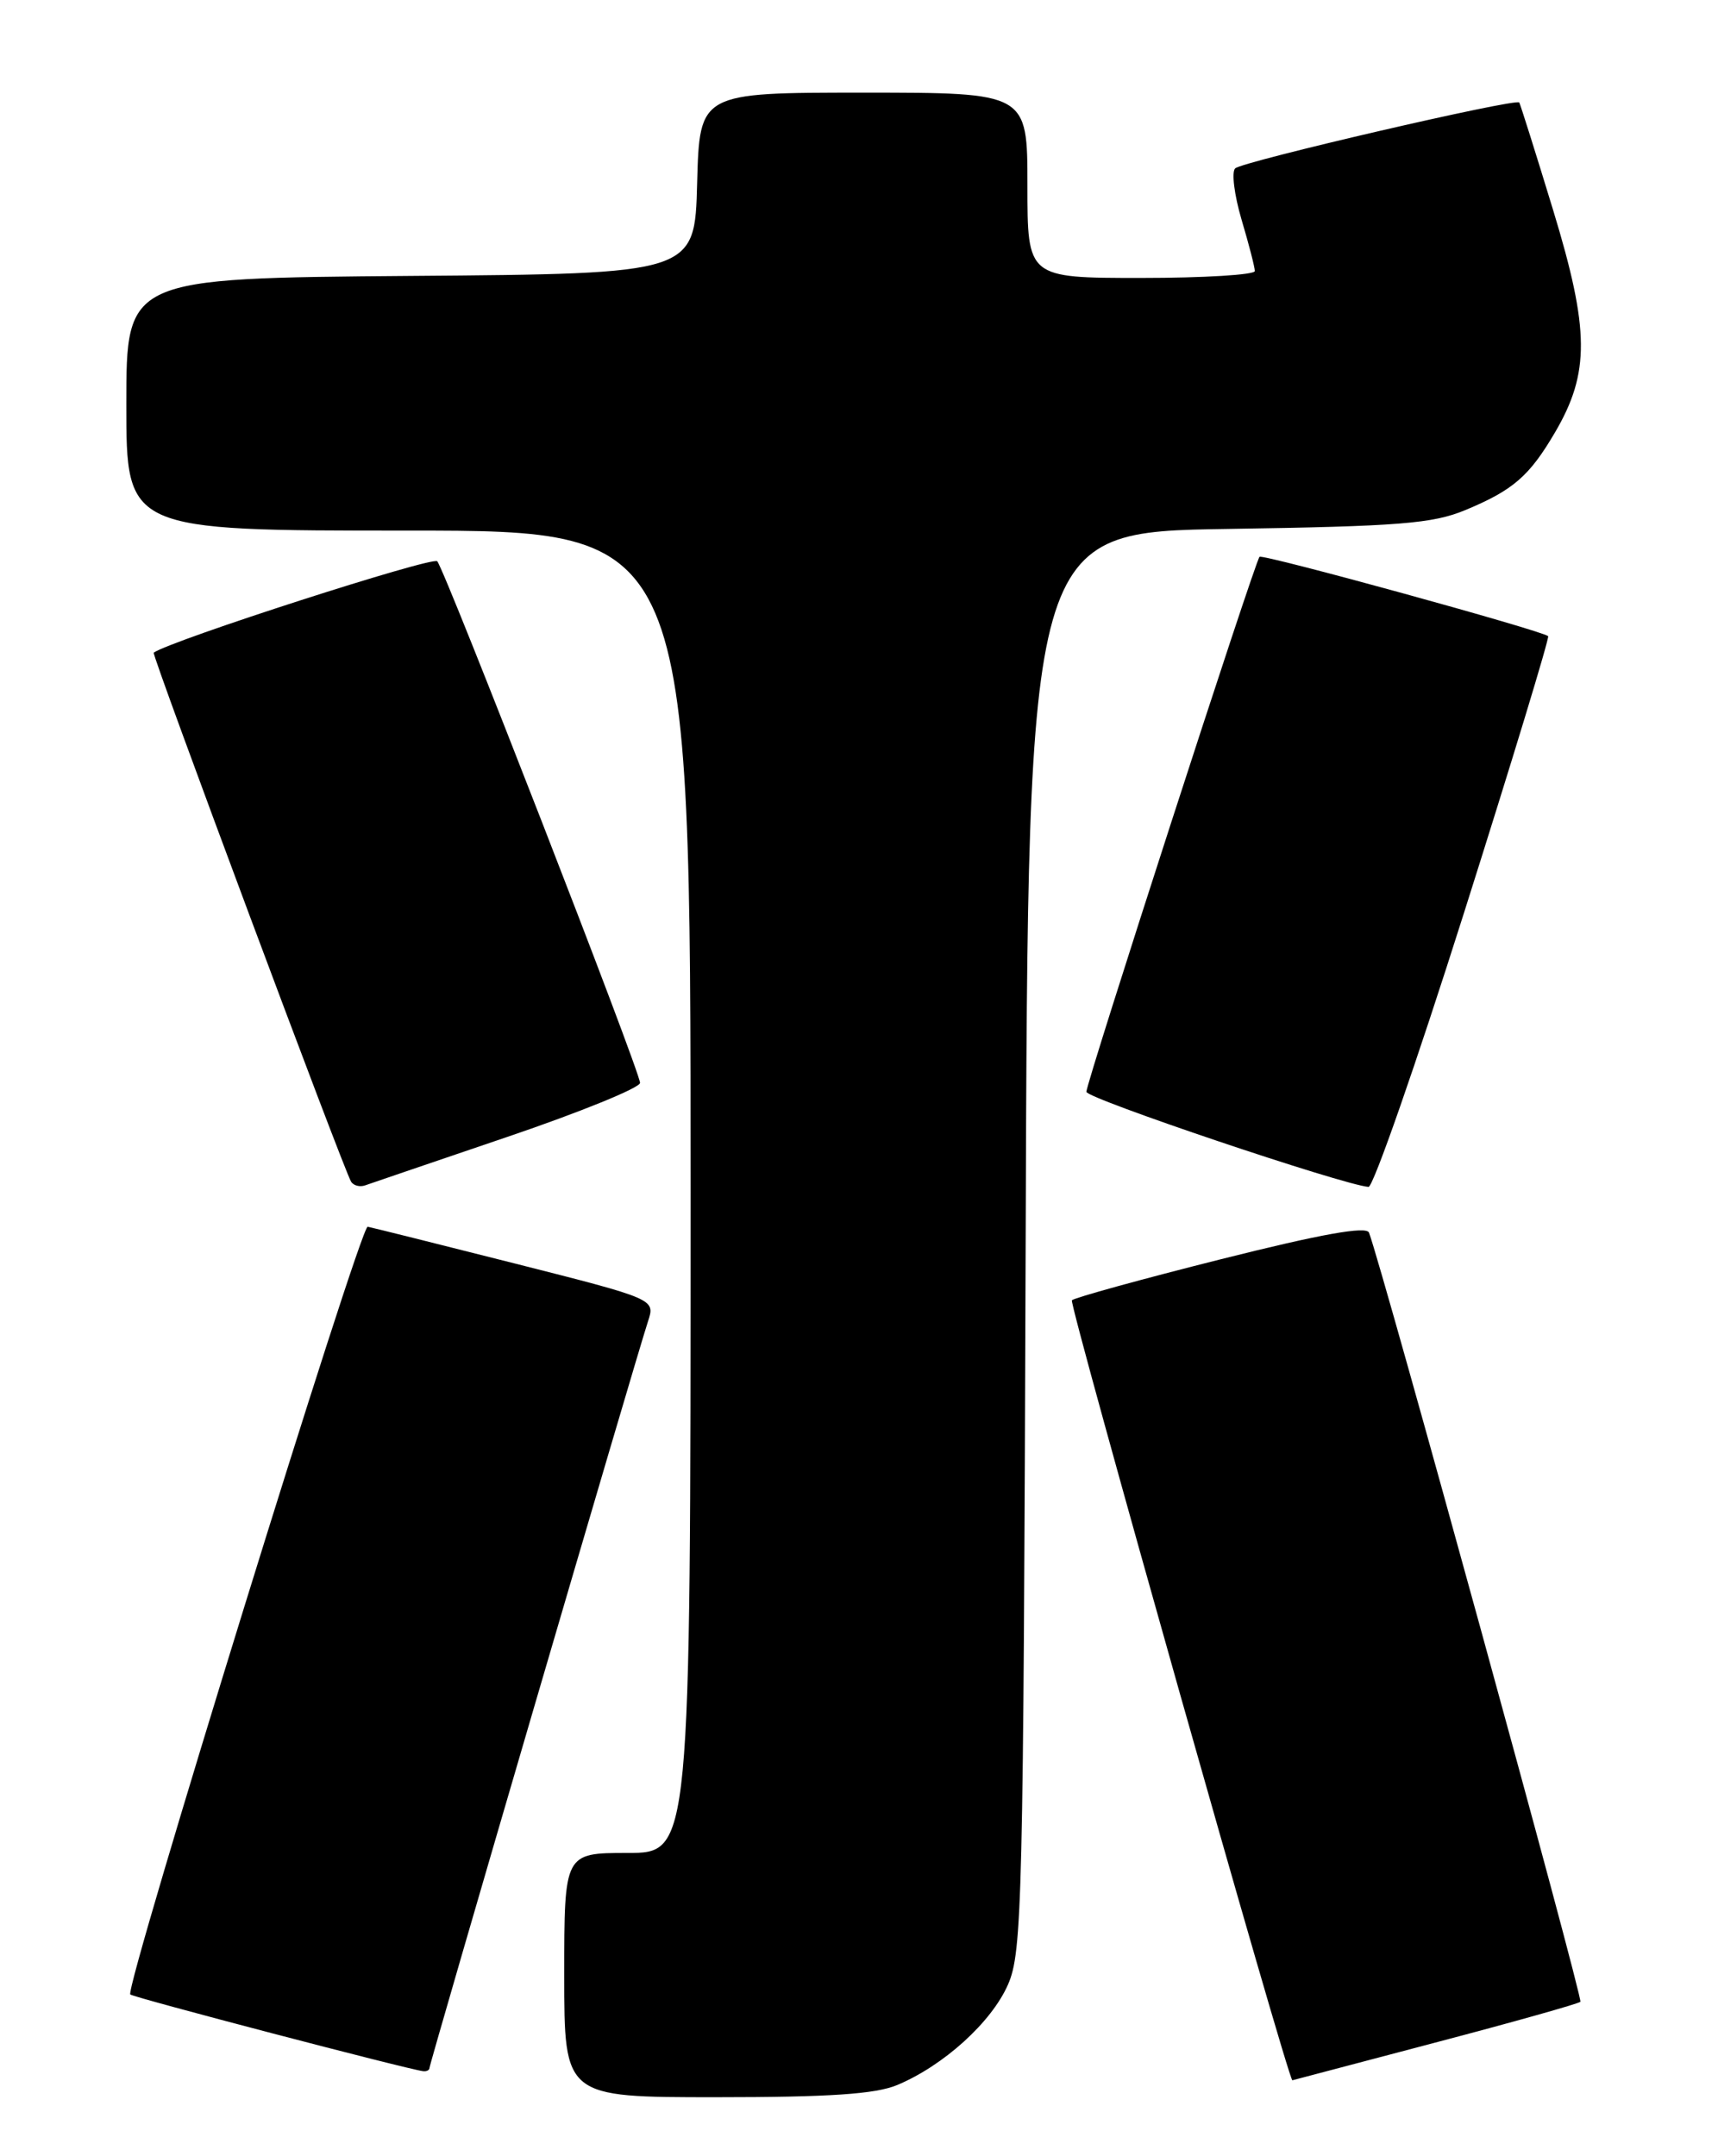 <?xml version="1.0" encoding="UTF-8" standalone="no"?>
<!DOCTYPE svg PUBLIC "-//W3C//DTD SVG 1.1//EN" "http://www.w3.org/Graphics/SVG/1.1/DTD/svg11.dtd" >
<svg xmlns="http://www.w3.org/2000/svg" xmlns:xlink="http://www.w3.org/1999/xlink" version="1.1" viewBox="0 0 204 256">
 <g >
 <path fill="currentColor"
d=" M 106.52 247.56 C 112.05 245.25 117.73 240.10 119.69 235.63 C 121.38 231.77 121.52 226.02 121.79 147.33 C 122.07 63.16 122.07 63.16 145.79 62.80 C 166.16 62.49 170.13 62.17 174.00 60.56 C 179.68 58.20 181.60 56.53 184.64 51.35 C 188.80 44.26 188.76 39.18 184.43 24.97 C 182.34 18.11 180.52 12.35 180.40 12.17 C 180.03 11.63 147.57 19.16 146.67 19.99 C 146.22 20.41 146.56 23.14 147.42 26.06 C 148.29 28.98 149.00 31.73 149.00 32.18 C 149.00 32.63 142.93 33.00 135.50 33.00 C 122.00 33.00 122.00 33.00 122.00 22.00 C 122.00 11.00 122.00 11.00 102.53 11.00 C 83.07 11.00 83.07 11.00 82.78 21.75 C 82.50 32.50 82.50 32.50 48.75 32.76 C 15.00 33.03 15.00 33.03 15.00 48.01 C 15.00 63.00 15.00 63.00 48.50 63.00 C 82.00 63.00 82.00 63.00 82.00 141.50 C 82.00 220.00 82.00 220.00 74.50 220.00 C 67.00 220.00 67.00 220.00 67.00 234.50 C 67.00 249.00 67.00 249.00 85.03 249.00 C 98.49 249.00 103.94 248.63 106.52 247.56 Z  M 170.37 242.53 C 179.65 240.09 187.43 237.90 187.66 237.67 C 188.00 237.33 164.24 150.87 162.56 146.35 C 162.27 145.55 156.89 146.51 145.00 149.50 C 135.57 151.87 127.60 154.07 127.28 154.38 C 126.89 154.78 153.01 247.16 153.46 246.99 C 153.48 246.98 161.09 244.98 170.37 242.53 Z  M 51.00 245.52 C 51.00 244.99 75.51 161.25 76.95 156.87 C 77.81 154.24 77.81 154.24 61.16 150.02 C 51.99 147.70 44.12 145.73 43.66 145.65 C 42.78 145.49 14.76 236.10 15.47 236.80 C 15.83 237.16 48.37 245.68 50.25 245.91 C 50.66 245.96 51.00 245.78 51.00 245.52 Z  M 60.25 134.98 C 68.91 132.04 76.00 129.15 76.00 128.57 C 76.00 127.20 52.89 67.78 51.92 66.64 C 51.38 66.02 20.29 76.04 18.25 77.49 C 17.98 77.69 40.82 138.91 41.69 140.30 C 41.97 140.76 42.72 140.96 43.35 140.74 C 43.98 140.51 51.59 137.93 60.25 134.98 Z  M 173.83 108.41 C 179.51 90.49 184.01 75.69 183.83 75.53 C 183.08 74.86 149.92 65.74 149.56 66.11 C 149.01 66.66 129.00 128.48 129.00 129.63 C 129.00 130.42 159.48 140.69 162.50 140.92 C 163.05 140.97 168.15 126.34 173.83 108.41 Z "/>
</g>
</svg>